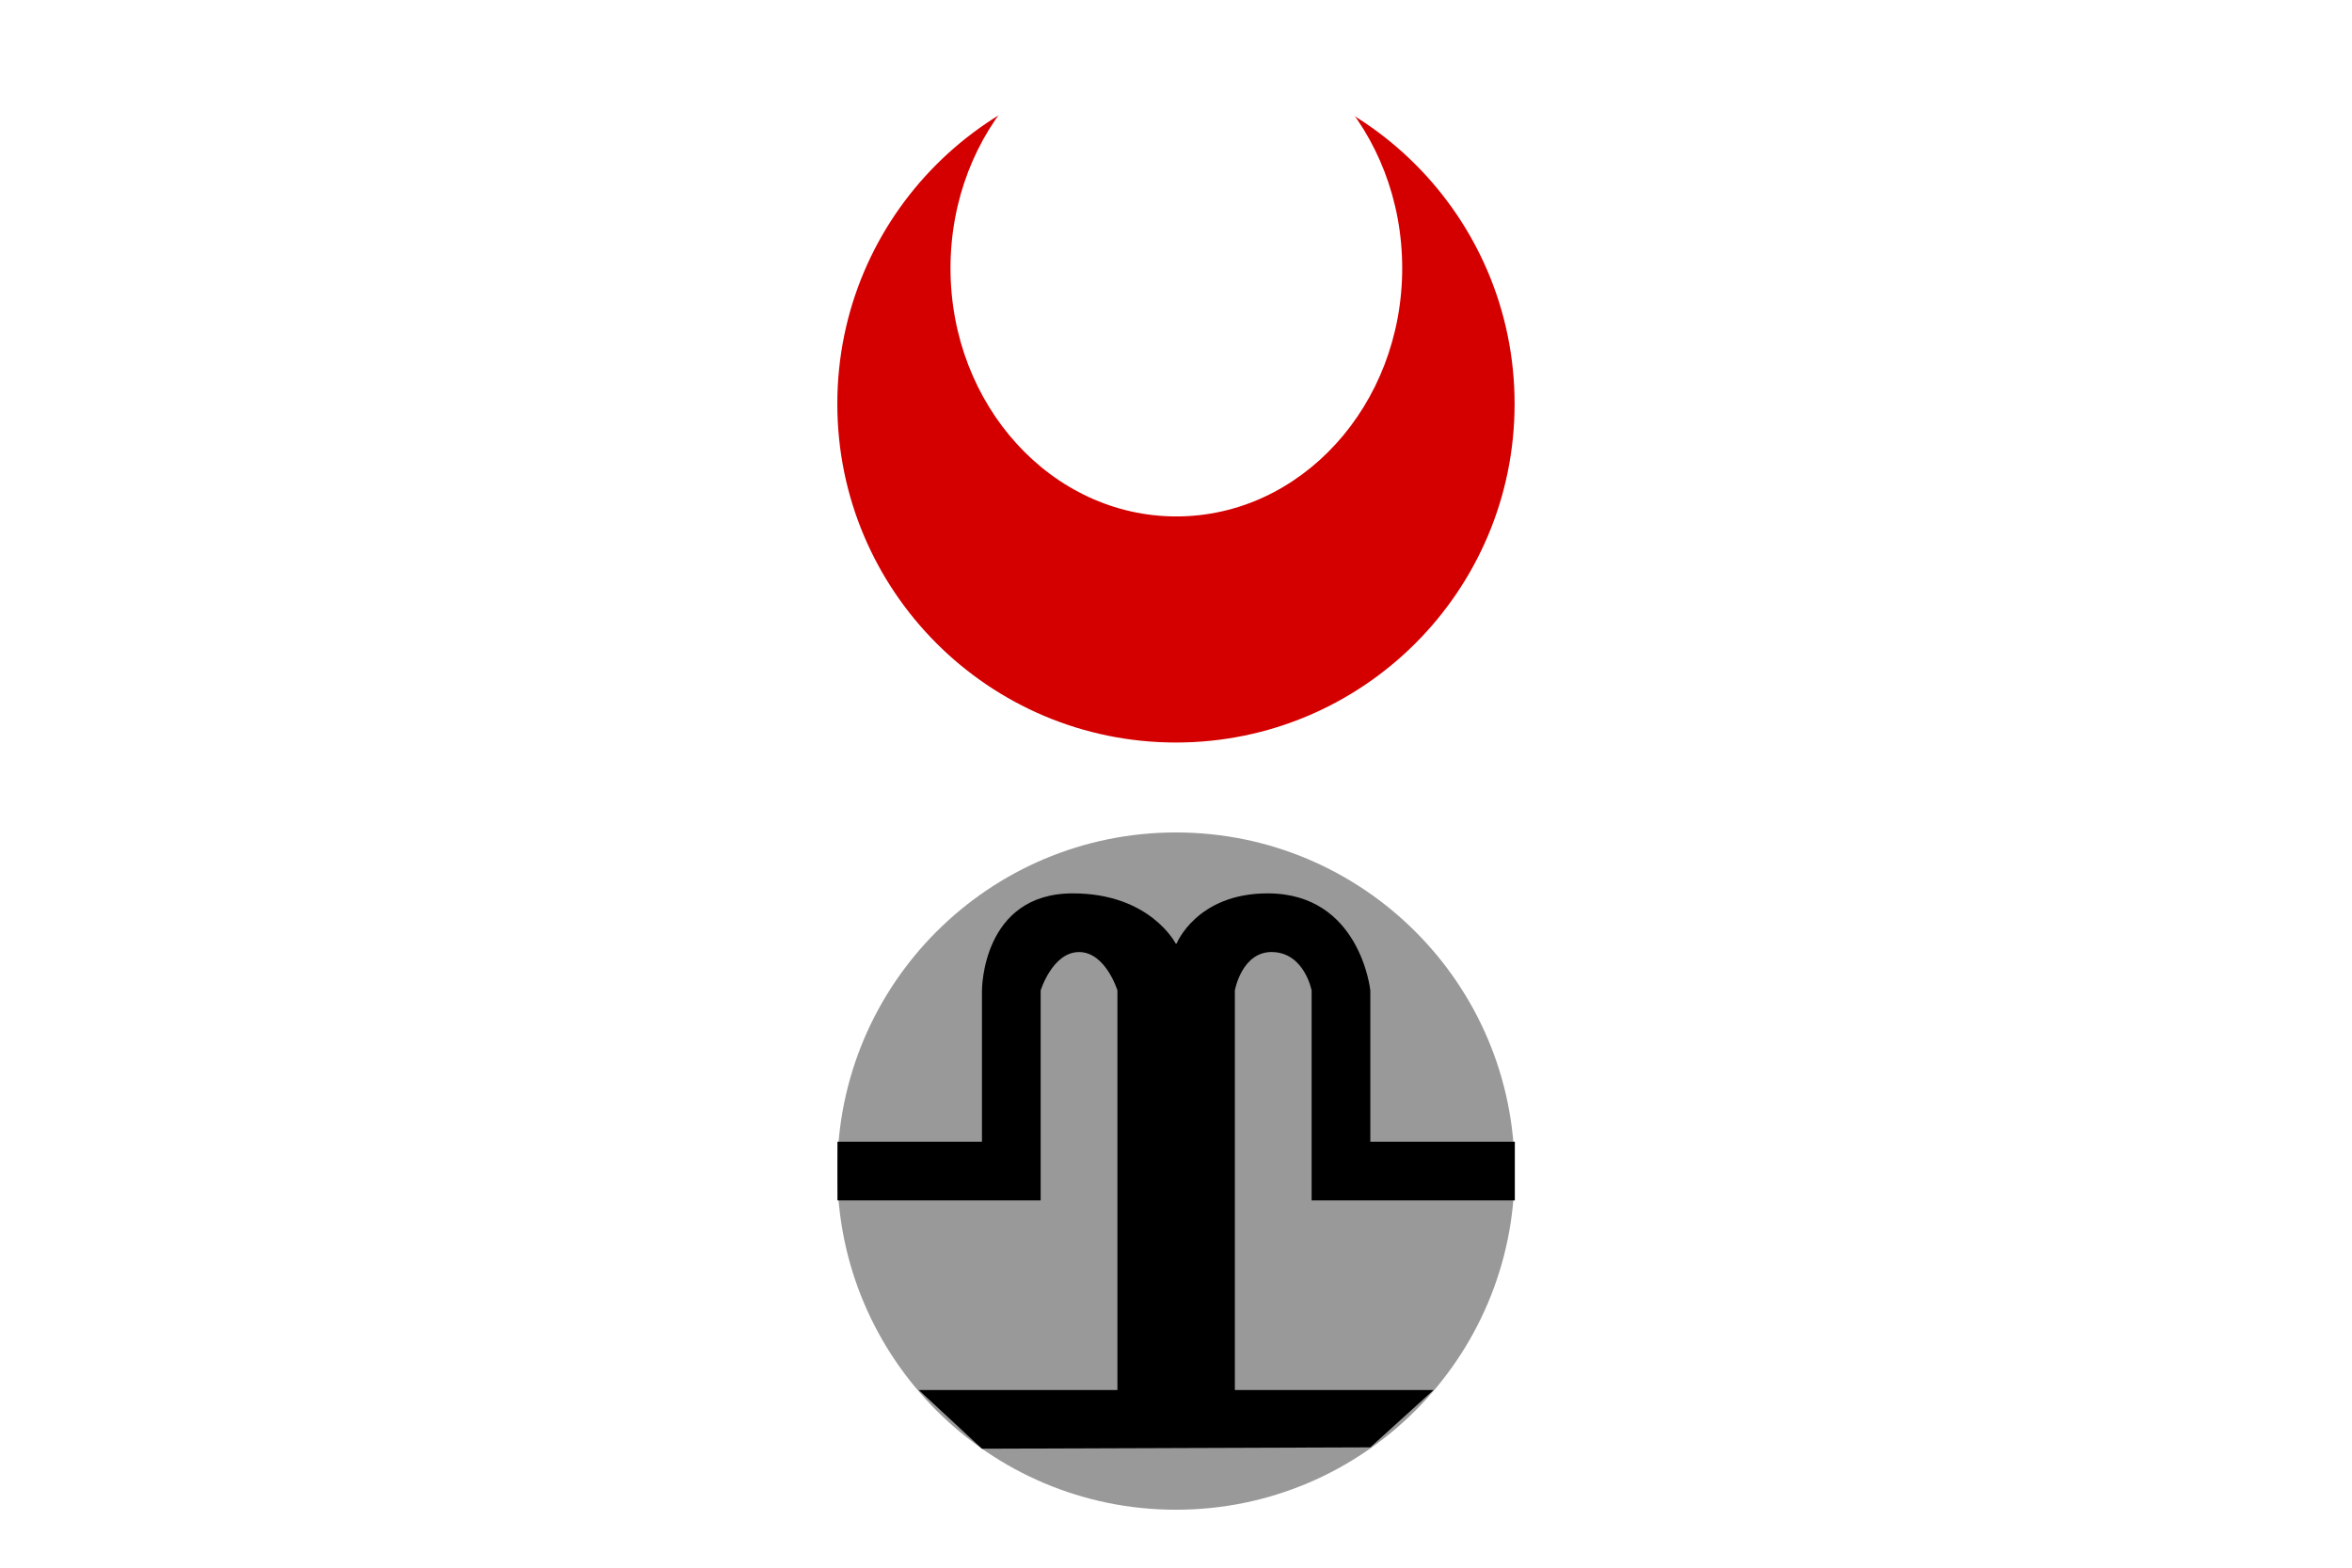 <?xml version="1.0" encoding="UTF-8" standalone="no"?>
<svg
   width="600"
   height="400"
   version="1.1"
   id="svg15"
   sodipodi:docname="golden_horde.svg"
   inkscape:version="1.1.1 (3bf5ae0d25, 2021-09-20)"
   xmlns:inkscape="http://www.inkscape.org/namespaces/inkscape"
   xmlns:sodipodi="http://sodipodi.sourceforge.net/DTD/sodipodi-0.dtd"
   xmlns="http://www.w3.org/2000/svg"
   xmlns:svg="http://www.w3.org/2000/svg">
  <defs
     id="defs19" />
  <sodipodi:namedview
     id="namedview17"
     pagecolor="#ffffff"
     bordercolor="#666666"
     borderopacity="1.0"
     inkscape:pageshadow="2"
     inkscape:pageopacity="0.0"
     inkscape:pagecheckerboard="0"
     showgrid="false"
     inkscape:zoom="1.4672466"
     inkscape:cx="300.2222"
     inkscape:cy="199.69377"
     inkscape:window-width="1128"
     inkscape:window-height="833"
     inkscape:window-x="511"
     inkscape:window-y="105"
     inkscape:window-maximized="0"
     inkscape:current-layer="svg15" />
  <rect
     fill="#ffffff"
     width="600"
     height="400"
     id="rect2" />
  <g
     id="g2928"
     transform="matrix(1.152,0,0,1.152,213.637,-271.364)">
    <path
       transform="matrix(1.228,0,0,0.929,-195.302,150.977)"
       d="m 281.148,187.336 c 0,44.59 -27.34,80.738 -61.066,80.738 -33.726,0 -61.066,-36.148 -61.066,-80.738 0,-44.59 27.34,-80.738 61.066,-80.738 33.726,0 61.066,36.148 61.066,80.738 z"
       sodipodi:ry="80.737701"
       sodipodi:rx="61.065575"
       sodipodi:cy="187.33606"
       sodipodi:cx="220.08197"
       fill="#d40000"
       sodipodi:type="arc"
       id="path4" />
    <path
       transform="matrix(0.819,0,0,0.681,-105.201,167.383)"
       d="m 281.148,187.336 c 0,44.59 -27.34,80.738 -61.066,80.738 -33.726,0 -61.066,-36.148 -61.066,-80.738 0,-44.59 27.34,-80.738 61.066,-80.738 33.726,0 61.066,36.148 61.066,80.738 z"
       sodipodi:ry="80.737701"
       sodipodi:rx="61.065575"
       sodipodi:cy="187.33606"
       sodipodi:cx="220.08197"
       fill="#ffffff"
       sodipodi:type="arc"
       id="path6" />
  </g>
  <g
     transform="matrix(1.152,0,0,1.152,213.637,-75.606)"
     id="g13">
    <path
       transform="matrix(1.228,0,0,0.929,-195.302,150.977)"
       d="m 281.148,187.336 c 0,44.59 -27.34,80.738 -61.066,80.738 -33.726,0 -61.066,-36.148 -61.066,-80.738 0,-44.59 27.34,-80.738 61.066,-80.738 33.726,0 61.066,36.148 61.066,80.738 z"
       sodipodi:ry="80.737701"
       sodipodi:rx="61.065575"
       sodipodi:cy="187.33606"
       sodipodi:cx="220.08197"
       fill="#999999"
       sodipodi:type="arc"
       id="path9" />
    <path
       sodipodi:nodetypes="cccsccsccccccsccccccccscccc"
       d="m 0,318.5 32,0 0,-33.5 c 0,0 -0.068,-21.5 20.117,-21.5 C 69.268,263.5 74.9,274.619 74.9,274.619 l 0.2,0 c 0,0 4.439,-11.119 20.167,-11.119 C 115.775,263.5 118,285 118,285 l 0,33.5 32,0 0,13 -45,0 0,-46.5 c 0,0 -1.556,-8.19 -8.5,-8.5 C 89.557,276.191 88,285 88,285 l 0,88.5 44,0 -14,12.698 -86,0.302 -14,-13 44,0 0,-88.5 c 0,0 -2.62,-8.5 -8.5,-8.5 -5.879,0 -8.5,8.5 -8.5,8.5 l 0,46.5 -45,0 3e-6,-13 z"
       fill="#000000"
       id="path11" />
  </g>
</svg>
